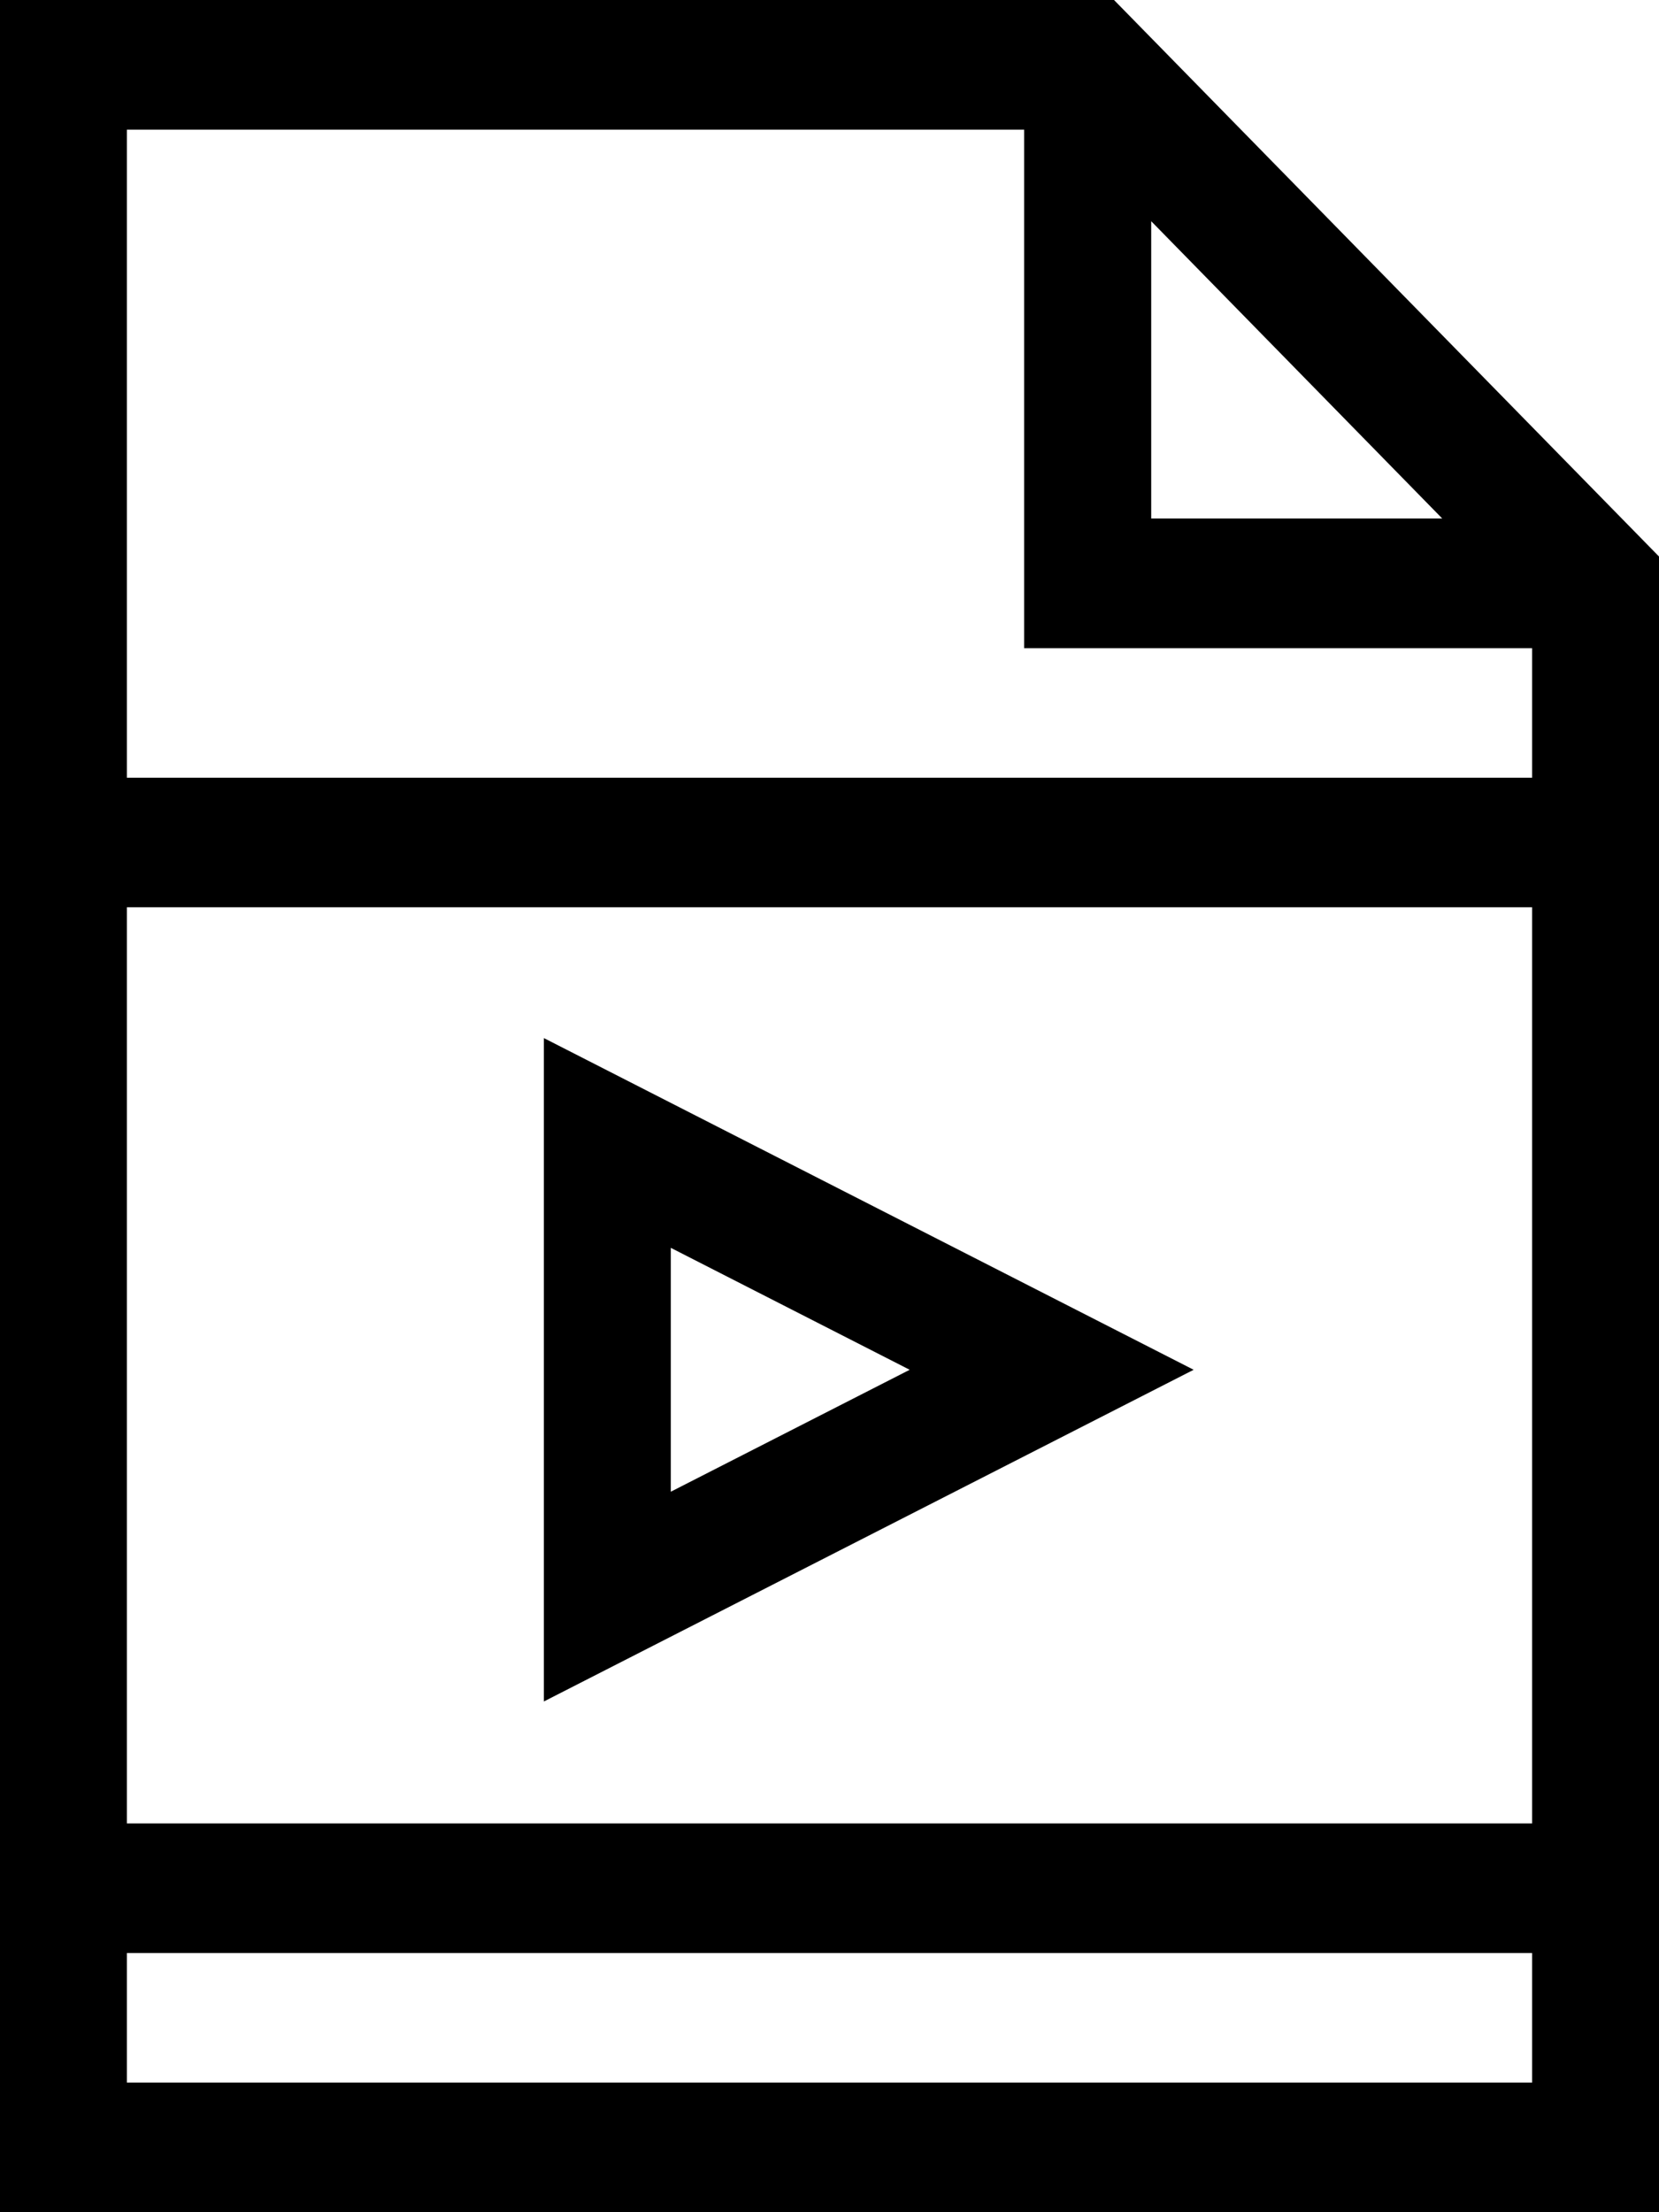 <svg width="12" height="16" viewBox="0 0 12 16" fill="none" xmlns="http://www.w3.org/2000/svg">
<path d="M8.058 0H0V16H12V4.025L8.058 0ZM8.327 1.6L10.432 3.75H8.327V1.6ZM0.918 6.562H11.082V13.188H0.918V6.562ZM11.082 15.062H0.918V14.125H11.082V15.062ZM0.918 5.625V0.938H7.408V4.688H11.082V5.625H0.918Z" fill="black"/>
<path d="M3.934 12.306L8.634 9.907L3.934 7.508V12.306ZM4.852 9.025L6.58 9.907L4.852 10.789V9.025Z" fill="black"/>
</svg>
